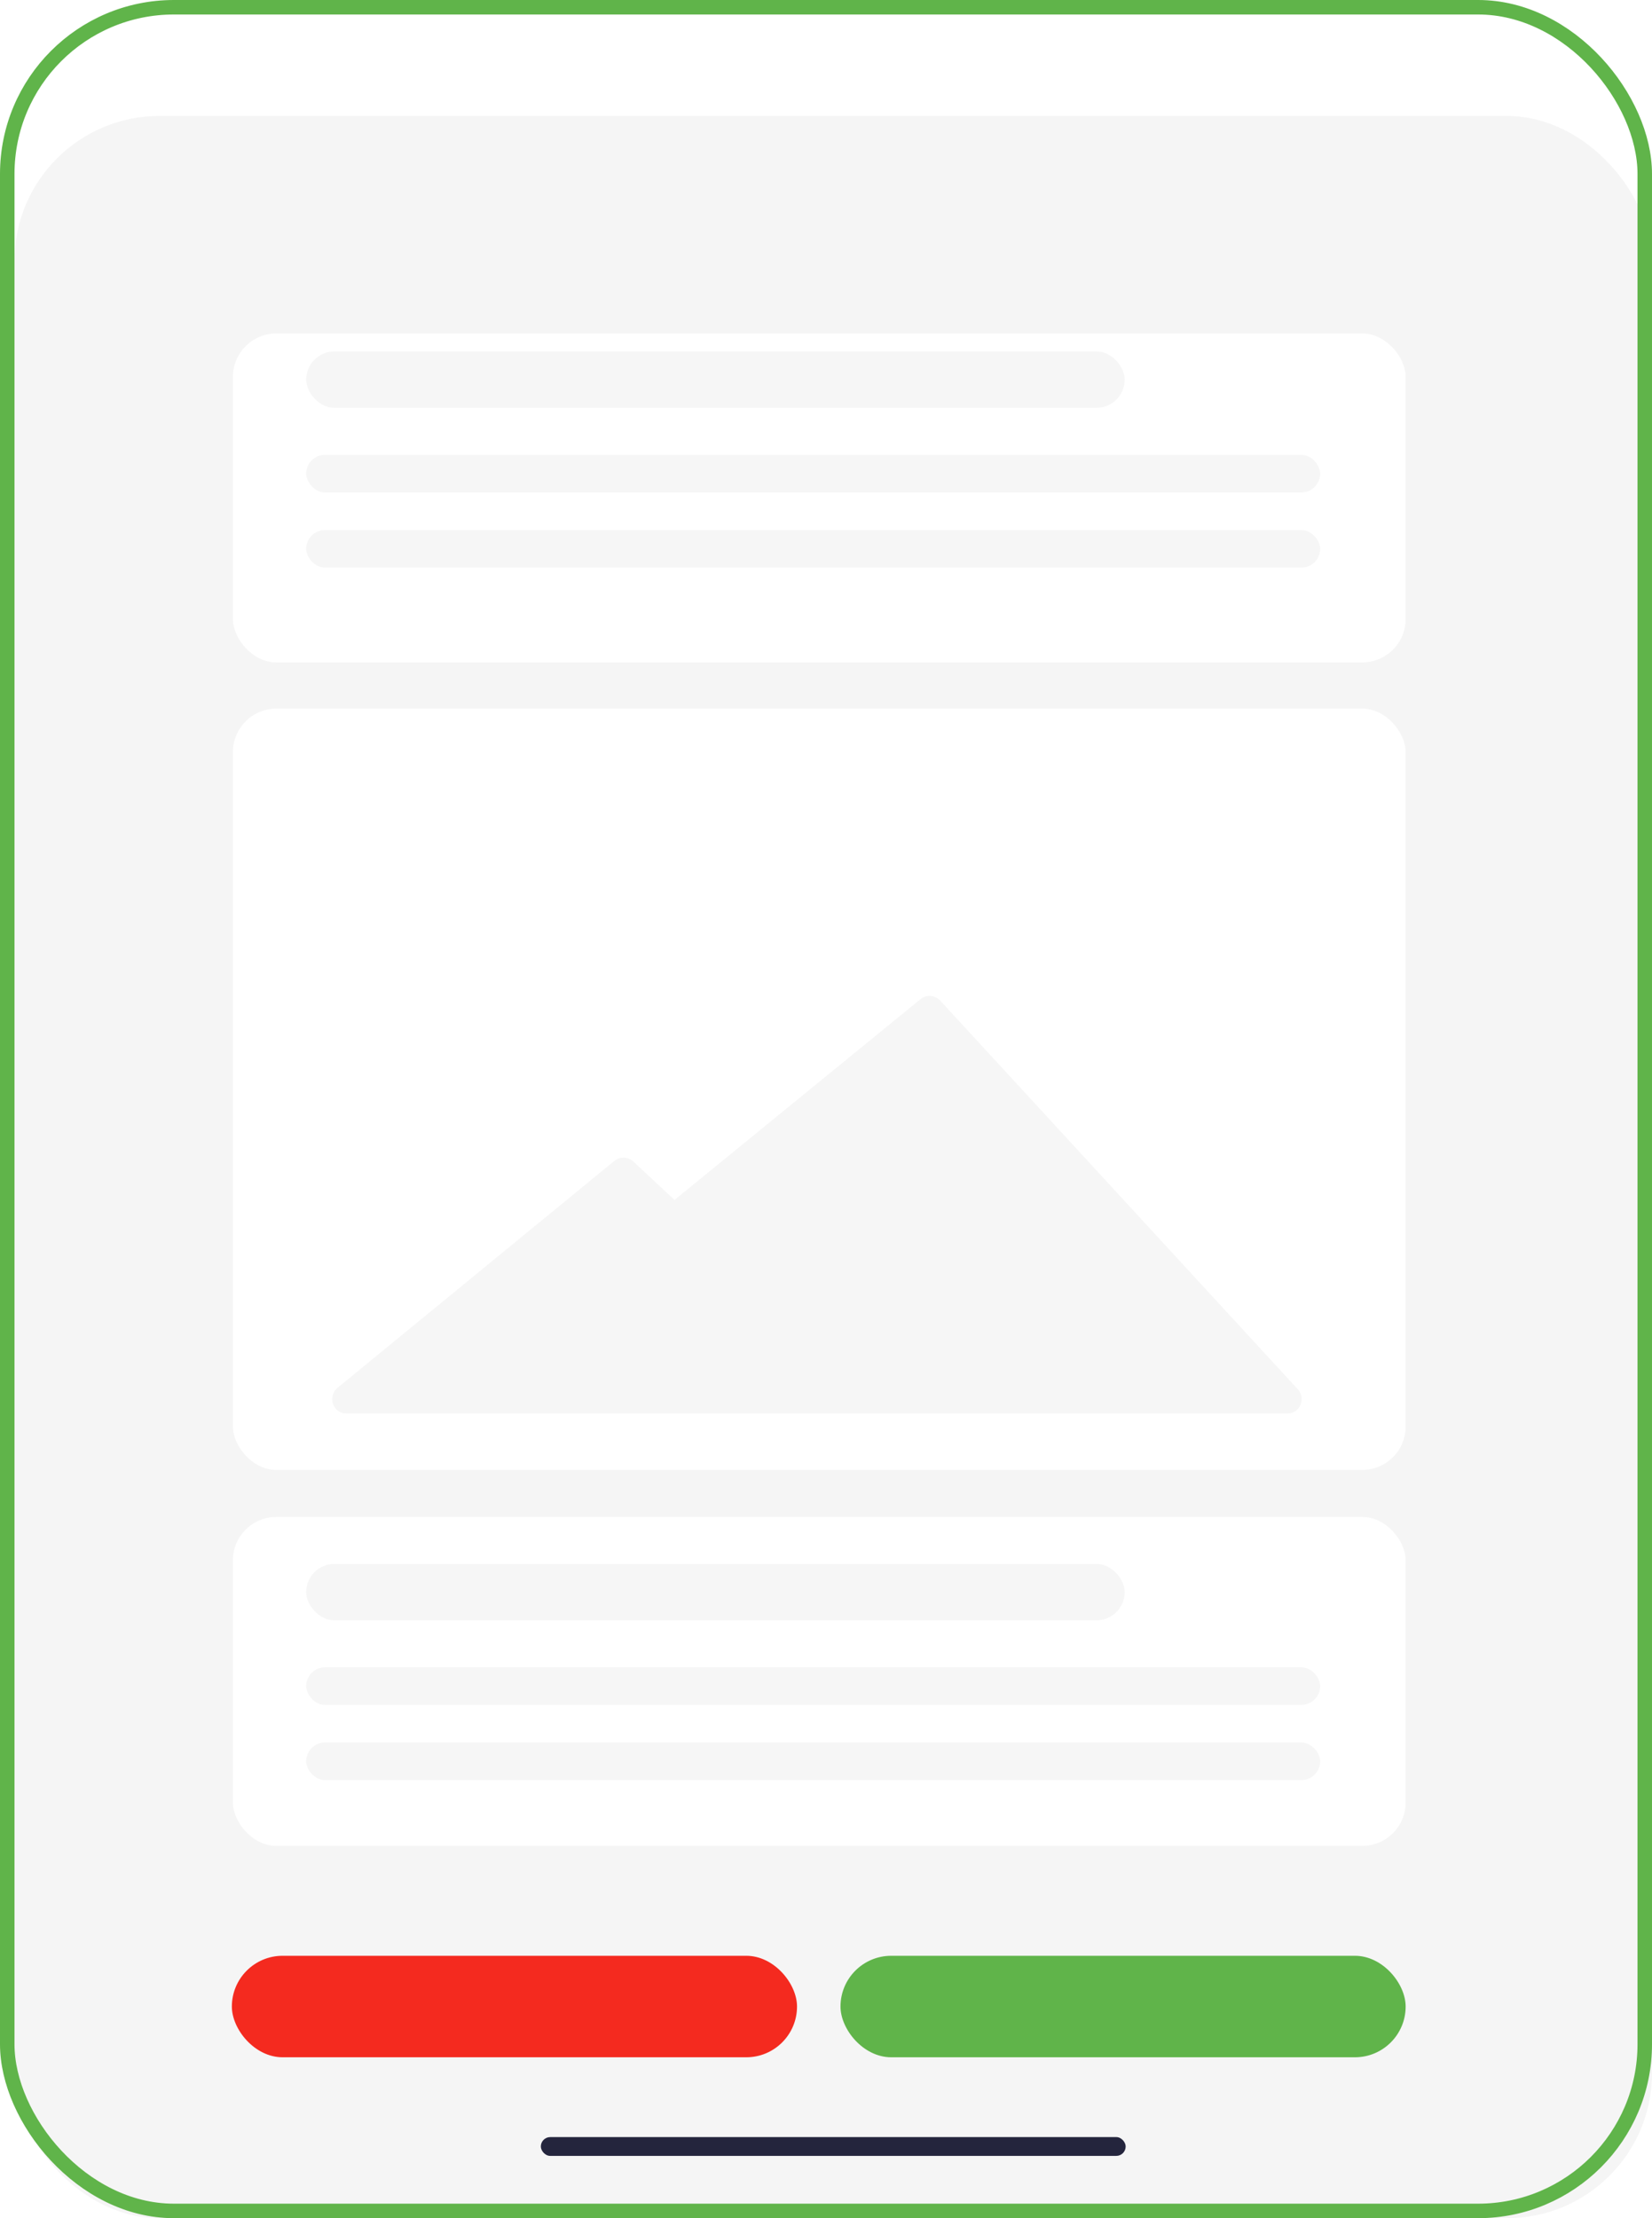 <svg width="114" height="153" viewBox="0 0 114 153" fill="none" xmlns="http://www.w3.org/2000/svg">
<rect x="0.5" y="0.5" width="113" height="152" rx="11.5" fill="white"/>
<rect x="1" width="113" height="153" rx="10" fill="white"/>
<rect x="1" y="8" width="113" height="145" rx="10" fill="#F5F5F5"/>
<g filter="url(#filter0_d)">
<rect x="16.072" y="21" width="80.929" height="22.691" rx="3" fill="white"/>
</g>
<rect x="21.13" y="36.559" width="69.969" height="2.593" rx="1.297" fill="#F6F6F6"/>
<rect x="21.13" y="31.373" width="69.969" height="2.593" rx="1.297" fill="#F6F6F6"/>
<rect x="21.13" y="24.241" width="56.481" height="3.89" rx="1.945" fill="#F6F6F6"/>
<rect x="16.072" y="104.631" width="80.929" height="22.691" rx="3" fill="white"/>
<rect x="21.13" y="120.19" width="69.969" height="2.593" rx="1.297" fill="#F6F6F6"/>
<rect x="21.13" y="115.004" width="69.969" height="2.593" rx="1.297" fill="#F6F6F6"/>
<rect x="21.13" y="107.873" width="56.481" height="3.89" rx="1.945" fill="#F6F6F6"/>
<rect x="16.072" y="48.877" width="80.929" height="52.513" rx="3" fill="white"/>
<path d="M42.39 80.078L23.294 95.726C22.567 96.322 22.977 97.5 23.916 97.5H88.839C89.71 97.5 90.145 96.464 89.555 95.823L64.884 69.019C64.526 68.63 63.926 68.587 63.516 68.922L46.547 82.766L43.706 80.12C43.339 79.779 42.777 79.761 42.39 80.078Z" fill="#F6F6F6"/>
<rect x="16" y="134.902" width="39" height="7" rx="3.5" fill="#F42A1F"/>
<rect x="58" y="134.902" width="39" height="7" rx="3.5" fill="#60B44A"/>
<rect x="37.322" y="147.407" width="40.357" height="1.297" rx="0.648" fill="#24253D"/>
<rect x="0.5" y="0.5" width="113" height="152" rx="11.5" stroke="#60B44A"/>
<defs>
<filter id="filter0_d" x="12.072" y="19" width="88.929" height="30.691" filterUnits="userSpaceOnUse" color-interpolation-filters="sRGB">
<feFlood flood-opacity="0" result="BackgroundImageFix"/>
<feColorMatrix in="SourceAlpha" type="matrix" values="0 0 0 0 0 0 0 0 0 0 0 0 0 0 0 0 0 0 127 0"/>
<feOffset dy="2"/>
<feGaussianBlur stdDeviation="2"/>
<feColorMatrix type="matrix" values="0 0 0 0 0 0 0 0 0 0 0 0 0 0 0 0 0 0 0.14 0"/>
<feBlend mode="normal" in2="BackgroundImageFix" result="effect1_dropShadow"/>
<feBlend mode="normal" in="SourceGraphic" in2="effect1_dropShadow" result="shape"/>
</filter>
</defs>
</svg>
